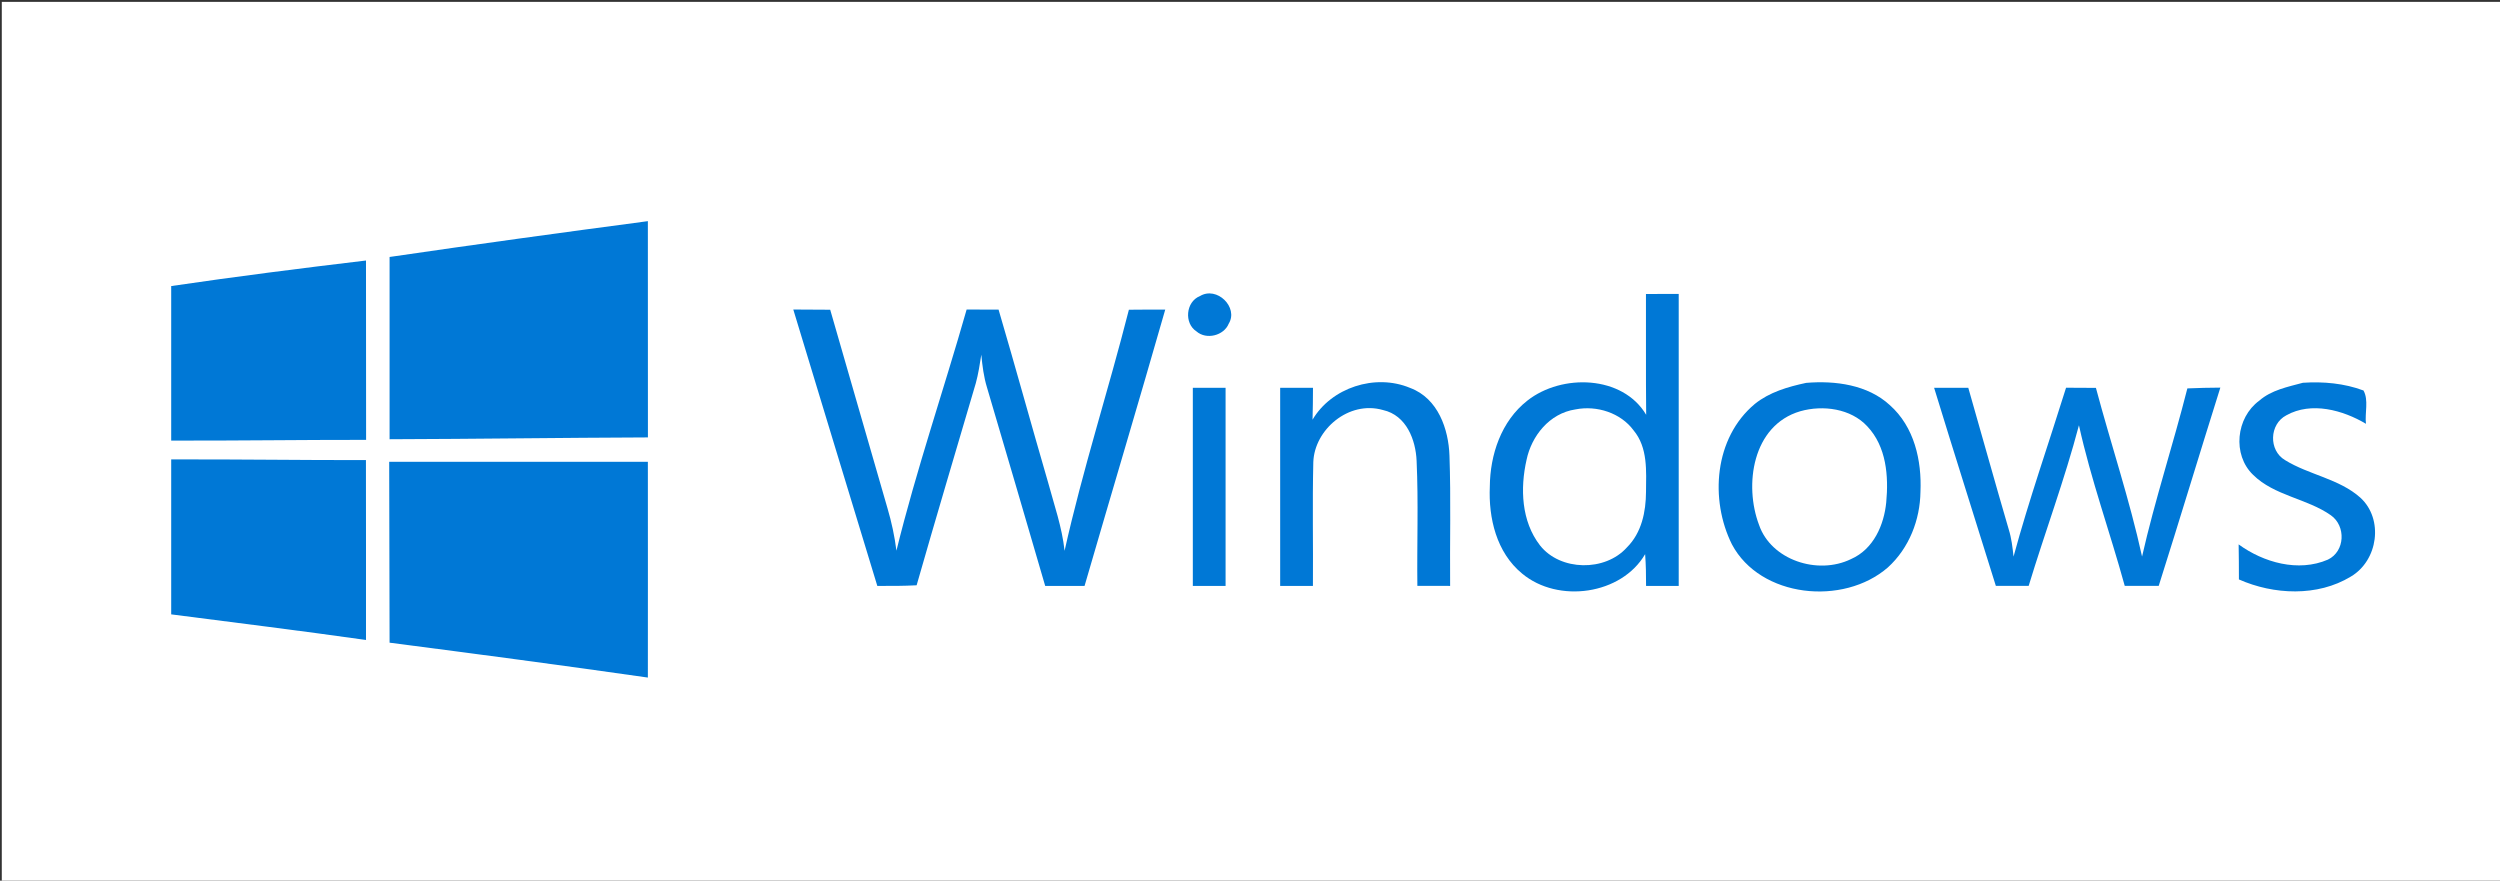 <?xml version="1.0" encoding="UTF-8" standalone="no"?>
<!-- Created with Inkscape (http://www.inkscape.org/) -->

<svg
   xmlns:dc="http://purl.org/dc/elements/1.1/"
   xmlns:cc="http://creativecommons.org/ns#"
   xmlns:rdf="http://www.w3.org/1999/02/22-rdf-syntax-ns#"
   xmlns:svg="http://www.w3.org/2000/svg"
   xmlns="http://www.w3.org/2000/svg"
   xmlns:xlink="http://www.w3.org/1999/xlink"
   xmlns:sodipodi="http://sodipodi.sourceforge.net/DTD/sodipodi-0.dtd"
   xmlns:inkscape="http://www.inkscape.org/namespaces/inkscape"
   width="88"
   height="31"
   viewBox="0 0 88 31"
   id="svg2"
   version="1.1"
   inkscape:version="0.91 r13725"
   sodipodi:docname="windows-button.svg">
  <rect x="0" y="0" width="88" height="31" fill="#333333" stroke="none"/>
  <defs
     id="defs4">
    <radialGradient
       gradientUnits="userSpaceOnUse"
       gradientTransform="matrix(12.769,0,0,4.896,-1714.269,-4191.348)"
       r="170.83"
       cy="1189.07"
       cx="175.91"
       id="SVGID1">
      <stop
         id="stop4253"
         stop-opacity="0.8"
         offset="0.466" />
      <stop
         id="stop4255"
         stop-opacity="0.733"
         offset="0.508" />
      <stop
         id="stop4257"
         stop-opacity="0"
         offset="0.964" />
    </radialGradient>
    <linearGradient
       gradientTransform="matrix(12.769,0,0,-12.64,-2002.02,1396.064)"
       y2="237.53"
       x2="52.694"
       y1="197.68"
       x1="68.25"
       gradientUnits="userSpaceOnUse"
       id="SVGID2">
      <stop
         id="stop4260"
         stop-color="#941f21"
         offset="0.011" />
      <stop
         id="stop4262"
         stop-color="#e36126"
         offset="0.472" />
      <stop
         id="stop4264"
         stop-color="#f0bb62"
         offset="1" />
    </linearGradient>
    <linearGradient
       gradientTransform="matrix(12.351,3.207,3.239,-12.227,-17163.742,12042.847)"
       y2="1133.05"
       x2="0"
       y1="1295.53"
       gradientUnits="userSpaceOnUse"
       id="SVGID3">
      <stop
         id="stop4267"
         stop-color="#dc7327"
         offset="0.056" />
      <stop
         id="stop4269"
         stop-color="#eebc89"
         offset="1" />
    </linearGradient>
    <linearGradient
       gradientTransform="matrix(12.637,-1.012,-1.212,-14.823,-1523.429,2279.609)"
       y2="122.17"
       x2="-12.397"
       y1="211.64"
       x1="42.539"
       gradientUnits="userSpaceOnUse"
       id="SVGID4">
      <stop
         id="stop4272"
         stop-color="#dc7327"
         offset="0.056" />
      <stop
         id="stop4274"
         stop-color="#edbd6b"
         offset="1" />
    </linearGradient>
    <radialGradient
       gradientUnits="userSpaceOnUse"
       gradientTransform="matrix(12.769,0,0,-12.64,-2002.02,1396.064)"
       r="63.929"
       cy="260.37"
       cx="302.55"
       id="SVGID5">
      <stop
         id="stop4277"
         stop-color="#ffe300"
         offset="0.257" />
      <stop
         id="stop4279"
         stop-color="#fcd800"
         offset="0.336" />
      <stop
         id="stop4281"
         stop-color="#f8c91e"
         offset="0.47" />
      <stop
         id="stop4283"
         stop-color="#eda524"
         offset="0.643" />
      <stop
         id="stop4285"
         stop-color="#e37b28"
         offset="0.847" />
      <stop
         id="stop4287"
         stop-color="#dd5a26"
         offset="1" />
    </radialGradient>
    <radialGradient
       gradientUnits="userSpaceOnUse"
       gradientTransform="matrix(12.769,0,0,-12.64,-2002.02,1396.064)"
       r="33.395"
       cy="211.07"
       cx="326.79"
       id="SVGID6">
      <stop
         id="stop4290"
         stop-color="#941f21"
         offset="0.126" />
      <stop
         id="stop4292"
         stop-color="#9e2922"
         offset="0.343" />
      <stop
         id="stop4294"
         stop-color="#c24028"
         offset="0.73" />
      <stop
         id="stop4296"
         stop-color="#dc5726"
         offset="1" />
    </radialGradient>
    <radialGradient
       gradientUnits="userSpaceOnUse"
       gradientTransform="matrix(12.769,0,0,-12.64,-2002.02,1396.064)"
       r="29.702"
       cy="-32.07"
       cx="284.01"
       id="SVGID7">
      <stop
         id="stop4299"
         stop-color="#431413"
         offset="0" />
      <stop
         id="stop4301"
         stop-color="#631e1c"
         offset="0.164" />
      <stop
         id="stop4303"
         stop-color="#832320"
         offset="0.332" />
      <stop
         id="stop4305"
         stop-color="#9c2222"
         offset="0.484" />
      <stop
         id="stop4307"
         stop-color="#ac2023"
         offset="0.615" />
      <stop
         id="stop4309"
         stop-color="#b21f24"
         offset="0.708" />
      <stop
         id="stop4311"
         stop-color="#aa1f24"
         offset="0.999" />
      <stop
         id="stop4313"
         stop-color="#a91f24"
         offset="1" />
    </radialGradient>
    <radialGradient
       gradientUnits="userSpaceOnUse"
       gradientTransform="matrix(12.769,0,0,-12.64,-2002.02,1396.064)"
       r="32.88"
       cy="24.653"
       cx="341.53"
       id="SVGID8">
      <stop
         id="stop4316"
         stop-color="#941f21"
         offset="0.126" />
      <stop
         id="stop4318"
         stop-color="#9e2922"
         offset="0.343" />
      <stop
         id="stop4320"
         stop-color="#c24028"
         offset="0.73" />
      <stop
         id="stop4322"
         stop-color="#dc5726"
         offset="1" />
    </radialGradient>
    <radialGradient
       gradientUnits="userSpaceOnUse"
       gradientTransform="matrix(12.769,0,0,-12.64,-2002.02,1396.064)"
       r="29.7"
       cy="121.2"
       cx="357.63"
       id="SVGID9">
      <stop
         id="stop4325"
         stop-color="#941f21"
         offset="0.126" />
      <stop
         id="stop4327"
         stop-color="#9e2922"
         offset="0.343" />
      <stop
         id="stop4329"
         stop-color="#c24028"
         offset="0.73" />
      <stop
         id="stop4331"
         stop-color="#dc5726"
         offset="1" />
    </radialGradient>
    <radialGradient
       gradientUnits="userSpaceOnUse"
       gradientTransform="matrix(12.769,0,0,-12.64,-2002.02,1396.064)"
       r="37.11"
       cy="191.87"
       cx="348.79"
       id="SVGID10">
      <stop
         id="stop4334"
         stop-color="#941f21"
         offset="0" />
      <stop
         id="stop4336"
         stop-color="#c13f28"
         offset="0.638" />
      <stop
         id="stop4338"
         stop-color="#dc5726"
         offset="1" />
    </radialGradient>
    <radialGradient
       gradientUnits="userSpaceOnUse"
       gradientTransform="matrix(12.013,0,0,-11.203,-1732.956,1045.083)"
       r="328.84"
       cy="267.04"
       cx="188.16"
       id="SVGID11">
      <stop
         id="stop4341"
         stop-color="#52c4f1"
         offset="0" />
      <stop
         id="stop4343"
         stop-color="#45bbec"
         offset="0.077" />
      <stop
         id="stop4345"
         stop-color="#00a9dc"
         offset="0.182" />
      <stop
         id="stop4347"
         stop-color="#2276b8"
         offset="0.376" />
      <stop
         id="stop4349"
         stop-color="#035495"
         offset="0.501" />
      <stop
         id="stop4351"
         stop-color="#1d204e"
         offset="0.75" />
    </radialGradient>
    <radialGradient
       gradientTransform="matrix(12.769,0,0,12.64,-1714.269,-2224.661)"
       gradientUnits="userSpaceOnUse"
       r="216.04"
       cy="31.517"
       cx="178.55"
       id="SVGID12">
      <stop
         id="stop4354"
         stop-color="#00a2dc"
         offset="0.082" />
      <stop
         id="stop4356"
         stop-color="#0096d4"
         offset="0.161" />
      <stop
         id="stop4358"
         stop-color="#2578b8"
         offset="0.328" />
      <stop
         id="stop4360"
         stop-color="#2276b8"
         offset="0.33" />
      <stop
         id="stop4362"
         stop-color="#035495"
         offset="0.5" />
      <stop
         id="stop4364"
         stop-color="#14143e"
         offset="0.832" />
    </radialGradient>
    <radialGradient
       gradientUnits="userSpaceOnUse"
       gradientTransform="matrix(12.769,0,0,-11.975,-2002.02,1201.309)"
       r="248.2"
       cy="93.96"
       cx="167.26"
       id="SVGID13">
      <stop
         id="stop4367"
         stop-opacity="0"
         stop-color="#8ed3f5"
         offset="0.616" />
      <stop
         id="stop4369"
         stop-color="#7acdf2"
         offset="0.713" />
    </radialGradient>
    <linearGradient
       gradientTransform="matrix(12.769,0,0,-12.64,-2002.02,1396.064)"
       y2="10.518"
       x2="257.41"
       y1="119.4"
       x1="178.04"
       gradientUnits="userSpaceOnUse"
       id="SVGID14">
      <stop
         id="stop4372"
         stop-color="#1d406f"
         offset="0" />
      <stop
         id="stop4374"
         stop-color="#141728"
         offset="1" />
    </linearGradient>
    <radialGradient
       gradientUnits="userSpaceOnUse"
       gradientTransform="matrix(12.013,0,0,-12.107,-1732.956,1365.866)"
       r="210.28"
       cy="85.36"
       cx="187.33"
       id="SVGID19">
      <stop
         id="stop4650"
         stop-opacity="0"
         stop-color="#00a9d4"
         offset="0.795" />
      <stop
         id="stop4652"
         stop-opacity="0.449"
         stop-color="#50b6e7"
         offset="0.907" />
      <stop
         id="stop4654"
         stop-color="#70caf2"
         offset="0.981" />
    </radialGradient>
    <clipPath
       id="SVGID18">
      <use
         height="100%"
         width="100%"
         y="0"
         x="0"
         id="use4647"
         xlink:href="#SVGID17" />
    </clipPath>
    <radialGradient
       gradientUnits="userSpaceOnUse"
       gradientTransform="matrix(12.769,0,0,-12.401,-2002.02,1299.303)"
       r="191.42"
       cy="226.07"
       cx="215.18"
       id="SVGID20">
      <stop
         id="stop4657"
         stop-color="#00a3de"
         offset="0.134" />
      <stop
         id="stop4659"
         stop-color="#009ed9"
         offset="0.173" />
      <stop
         id="stop4661"
         stop-color="#0292ce"
         offset="0.233" />
      <stop
         id="stop4663"
         stop-color="#1d7ebe"
         offset="0.307" />
      <stop
         id="stop4665"
         stop-color="#2276b8"
         offset="0.334" />
      <stop
         id="stop4667"
         stop-color="#2468a5"
         offset="0.44" />
      <stop
         id="stop4669"
         stop-color="#1f4276"
         offset="0.655" />
      <stop
         id="stop4671"
         stop-color="#1d204e"
         offset="0.862" />
    </radialGradient>
    <clipPath
       id="clipPath6498">
      <use
         height="100%"
         width="100%"
         y="0"
         x="0"
         id="use6500"
         xlink:href="#SVGID17" />
    </clipPath>
    <radialGradient
       gradientUnits="userSpaceOnUse"
       gradientTransform="matrix(12.769,0,0,-12.401,-2002.02,1299.389)"
       r="322.22"
       cy="216.92"
       cx="278.96"
       id="SVGID21">
      <stop
         id="stop4377"
         stop-color="#ffffff"
         offset="0.119" />
      <stop
         id="stop4379"
         stop-color="#fffffa"
         offset="0.122" />
      <stop
         id="stop4381"
         stop-color="#ffe560"
         offset="0.25" />
      <stop
         id="stop4383"
         stop-color="#ffdf56"
         offset="0.287" />
      <stop
         id="stop4385"
         stop-color="#f8d03b"
         offset="0.347" />
      <stop
         id="stop4387"
         stop-color="#f0be1b"
         offset="0.406" />
      <stop
         id="stop4389"
         stop-color="#eb9d23"
         offset="0.473" />
      <stop
         id="stop4391"
         stop-color="#e57c27"
         offset="0.548" />
      <stop
         id="stop4393"
         stop-color="#dd5626"
         offset="0.765" />
      <stop
         id="stop4395"
         stop-color="#c33a28"
         offset="0.903" />
      <stop
         id="stop4397"
         stop-color="#b02228"
         offset="1" />
    </radialGradient>
    <radialGradient
       gradientUnits="userSpaceOnUse"
       gradientTransform="matrix(12.769,0,0,-12.336,-2002.02,1288.537)"
       r="239.54"
       cy="165.92"
       cx="224.47"
       id="SVGID22">
      <stop
         id="stop4400"
         stop-opacity="0"
         stop-color="#b02228"
         offset="0.656" />
      <stop
         id="stop4402"
         stop-opacity="0.658"
         stop-color="#b02127"
         offset="0.872" />
      <stop
         id="stop4404"
         stop-opacity="0.967"
         stop-color="#b21f24"
         offset="0.973" />
      <stop
         id="stop4406"
         stop-color="#b21f24"
         offset="0.984" />
    </radialGradient>
    <radialGradient
       gradientUnits="userSpaceOnUse"
       gradientTransform="matrix(6.754,-10.526,-10.716,-6.486,390.405,3394.276)"
       r="244.55"
       cy="84.77"
       cx="246.68"
       id="SVGID23">
      <stop
         id="stop4409"
         stop-opacity="0"
         stop-color="#ed6624"
         offset="0.71" />
      <stop
         id="stop4411"
         stop-opacity="0.489"
         stop-color="#ed6824"
         offset="0.835" />
      <stop
         id="stop4413"
         stop-opacity="0.666"
         stop-color="#ee6d24"
         offset="0.88" />
      <stop
         id="stop4415"
         stop-opacity="0.791"
         stop-color="#ef7624"
         offset="0.912" />
      <stop
         id="stop4417"
         stop-opacity="0.893"
         stop-color="#f28223"
         offset="0.938" />
      <stop
         id="stop4419"
         stop-opacity="0.979"
         stop-color="#f59123"
         offset="0.96" />
      <stop
         id="stop4421"
         stop-color="#f69622"
         offset="0.966" />
    </radialGradient>
    <radialGradient
       gradientUnits="userSpaceOnUse"
       gradientTransform="matrix(12.769,0,0,-7.922,-2002.02,-377.464)"
       r="78.67"
       cy="84.11"
       cx="179.42"
       id="SVGID24">
      <stop
         id="stop4424"
         stop-opacity="0.1"
         stop-color="#e05a27"
         offset="0" />
      <stop
         id="stop4426"
         stop-opacity="0.845"
         stop-color="#de5926"
         offset="0.306" />
      <stop
         id="stop4428"
         stop-color="#b02228"
         offset="0.556" />
    </radialGradient>
    <radialGradient
       gradientUnits="userSpaceOnUse"
       gradientTransform="matrix(12.18,-3.614,-1.765,-5.29,-1288.949,-1025.051)"
       r="66.23"
       cy="-77.955"
       cx="111.99"
       id="SVGID25">
      <stop
         id="stop4431"
         stop-opacity="0"
         stop-color="#e05a27"
         offset="0" />
      <stop
         id="stop4433"
         stop-opacity="0.8"
         stop-color="#dd5a26"
         offset="0.446" />
      <stop
         id="stop4435"
         stop-color="#b02228"
         offset="0.722" />
    </radialGradient>
    <radialGradient
       gradientUnits="userSpaceOnUse"
       gradientTransform="matrix(12.769,0,0,-12.64,-2002.02,1396.064)"
       r="178.25"
       cy="127.79"
       cx="243.24"
       id="SVGID26">
      <stop
         id="stop4438"
         stop-color="#f0b91c"
         offset="0.463" />
      <stop
         id="stop4440"
         stop-color="#e36024"
         offset="0.722" />
      <stop
         id="stop4442"
         stop-color="#db5825"
         offset="0.782" />
      <stop
         id="stop4444"
         stop-color="#c74127"
         offset="0.876" />
      <stop
         id="stop4446"
         stop-color="#b02228"
         offset="0.97" />
    </radialGradient>
    <radialGradient
       gradientUnits="userSpaceOnUse"
       gradientTransform="matrix(12.769,0,0,-12.64,-2002.02,1396.064)"
       r="215.6"
       cy="228.7"
       cx="368.27"
       id="SVGID27">
      <stop
         id="stop4674"
         stop-color="#ffe300"
         offset="0.306" />
      <stop
         id="stop4676"
         stop-color="#f8c91e"
         offset="0.482" />
      <stop
         id="stop4678"
         stop-color="#e36024"
         offset="0.836" />
      <stop
         id="stop4680"
         stop-color="#e36024"
         offset="1" />
    </radialGradient>
    <radialGradient
       gradientUnits="userSpaceOnUse"
       gradientTransform="matrix(12.769,0,0,-12.64,-2002.02,1396.064)"
       r="87.66"
       cy="146.69"
       cx="304.44"
       id="SVGID28">
      <stop
         id="stop4449"
         stop-color="#ffffff"
         offset="0.09" />
      <stop
         id="stop4451"
         stop-color="#fffef7"
         offset="0.115" />
      <stop
         id="stop4453"
         stop-color="#fffbe8"
         offset="0.151" />
      <stop
         id="stop4455"
         stop-color="#fff7d0"
         offset="0.193" />
      <stop
         id="stop4457"
         stop-color="#fff2af"
         offset="0.239" />
      <stop
         id="stop4459"
         stop-color="#ffec85"
         offset="0.289" />
      <stop
         id="stop4461"
         stop-color="#ffe643"
         offset="0.342" />
      <stop
         id="stop4463"
         stop-color="#ffe300"
         offset="0.373" />
      <stop
         id="stop4465"
         stop-color="#ffdb00"
         offset="0.418" />
      <stop
         id="stop4467"
         stop-color="#f6c713"
         offset="0.494" />
      <stop
         id="stop4469"
         stop-color="#f0b91c"
         offset="0.538" />
      <stop
         id="stop4471"
         stop-color="#e36024"
         offset="1" />
    </radialGradient>
    <radialGradient
       gradientUnits="userSpaceOnUse"
       gradientTransform="matrix(12.769,0,0,-12.64,-2002.02,1396.064)"
       r="159.1"
       cy="157.28"
       cx="321.44"
       id="SVGID29">
      <stop
         id="stop4474"
         stop-color="#ffffff"
         offset="0.09" />
      <stop
         id="stop4476"
         stop-color="#fffef7"
         offset="0.115" />
      <stop
         id="stop4478"
         stop-color="#fffbe8"
         offset="0.151" />
      <stop
         id="stop4480"
         stop-color="#fff7d0"
         offset="0.193" />
      <stop
         id="stop4482"
         stop-color="#fff2af"
         offset="0.239" />
      <stop
         id="stop4484"
         stop-color="#ffec85"
         offset="0.289" />
      <stop
         id="stop4486"
         stop-color="#ffe643"
         offset="0.342" />
      <stop
         id="stop4488"
         stop-color="#ffe300"
         offset="0.373" />
      <stop
         id="stop4490"
         stop-color="#ffdb00"
         offset="0.418" />
      <stop
         id="stop4492"
         stop-color="#f6c713"
         offset="0.494" />
      <stop
         id="stop4494"
         stop-color="#f0b91c"
         offset="0.538" />
      <stop
         id="stop4496"
         stop-color="#e27327"
         offset="0.741" />
      <stop
         id="stop4498"
         stop-color="#dd5a26"
         offset="0.942" />
    </radialGradient>
    <radialGradient
       gradientUnits="userSpaceOnUse"
       gradientTransform="matrix(12.769,0,0,-12.64,-2002.02,1396.064)"
       r="134.69"
       cy="115.84"
       cx="296.09"
       id="SVGID30">
      <stop
         id="stop4683"
         stop-color="#ffffff"
         offset="0.09" />
      <stop
         id="stop4685"
         stop-color="#fffef7"
         offset="0.106" />
      <stop
         id="stop4687"
         stop-color="#fffbe8"
         offset="0.13" />
      <stop
         id="stop4689"
         stop-color="#fff7d0"
         offset="0.158" />
      <stop
         id="stop4691"
         stop-color="#fff2af"
         offset="0.189" />
      <stop
         id="stop4693"
         stop-color="#ffec85"
         offset="0.222" />
      <stop
         id="stop4695"
         stop-color="#ffe643"
         offset="0.257" />
      <stop
         id="stop4697"
         stop-color="#ffe300"
         offset="0.277" />
      <stop
         id="stop4699"
         stop-color="#ffdb00"
         offset="0.319" />
      <stop
         id="stop4701"
         stop-color="#f6c713"
         offset="0.39" />
      <stop
         id="stop4703"
         stop-color="#f0b91c"
         offset="0.43" />
      <stop
         id="stop4705"
         stop-color="#ea9e23"
         offset="0.505" />
      <stop
         id="stop4707"
         stop-color="#e27327"
         offset="0.632" />
      <stop
         id="stop4709"
         stop-color="#df6427"
         offset="0.801" />
      <stop
         id="stop4711"
         stop-color="#dd5a26"
         offset="0.948" />
    </radialGradient>
    <linearGradient
       gradientTransform="matrix(12.763,-0.397,-0.401,-12.634,-1979.266,1732.315)"
       y2="-11.754"
       x2="232.14"
       y1="86.78"
       x1="254.75"
       gradientUnits="userSpaceOnUse"
       id="SVGID31">
      <stop
         id="stop4501"
         stop-color="#fff038"
         offset="0" />
      <stop
         id="stop4503"
         stop-color="#ffec33"
         offset="0.003" />
      <stop
         id="stop4505"
         stop-color="#ffd92f"
         offset="0.051" />
      <stop
         id="stop4507"
         stop-color="#fcbc29"
         offset="0.136" />
      <stop
         id="stop4509"
         stop-color="#f9a725"
         offset="0.214" />
      <stop
         id="stop4511"
         stop-color="#f79b23"
         offset="0.281" />
      <stop
         id="stop4513"
         stop-color="#f69622"
         offset="0.33" />
      <stop
         id="stop4515"
         stop-opacity="0.059"
         stop-color="#de5b26"
         offset="0.82" />
    </linearGradient>
    <linearGradient
       gradientTransform="matrix(12.769,0,0,-12.64,-2002.02,1396.064)"
       y2="247.37"
       x2="47.567"
       y1="195.76"
       x1="67.71"
       gradientUnits="userSpaceOnUse"
       id="SVGID32">
      <stop
         id="stop4518"
         stop-color="#b02228"
         offset="0.169" />
      <stop
         id="stop4520"
         stop-opacity="0.744"
         stop-color="#bf3628"
         offset="0.406" />
      <stop
         id="stop4522"
         stop-opacity="0.51"
         stop-color="#c84228"
         offset="0.623" />
      <stop
         id="stop4524"
         stop-opacity="0"
         stop-color="#e05a27"
         offset="1" />
    </linearGradient>
    <linearGradient
       gradientTransform="matrix(12.769,0,0,-12.64,-2002.02,1396.064)"
       y2="168.75"
       x2="176"
       y1="156.94"
       x1="149.17"
       gradientUnits="userSpaceOnUse"
       id="SVGID33">
      <stop
         id="stop4714"
         stop-color="#dd5a26"
         offset="0.075" />
      <stop
         id="stop4716"
         stop-color="#e9986d"
         offset="0.298" />
      <stop
         id="stop4718"
         stop-color="#f4d4ac"
         offset="0.667" />
      <stop
         id="stop4720"
         stop-color="#f9f7c9"
         offset="1" />
    </linearGradient>
    <linearGradient
       gradientTransform="matrix(12.769,0,0,-12.64,-2002.02,1396.064)"
       y2="188.67"
       x2="220.88"
       y1="153.88"
       x1="151.64"
       gradientUnits="userSpaceOnUse"
       id="SVGID34">
      <stop
         id="stop4723"
         stop-color="#dd5a26"
         offset="0.044" />
      <stop
         id="stop4725"
         stop-color="#eca77c"
         offset="0.258" />
      <stop
         id="stop4727"
         stop-color="#f9f7c9"
         offset="1" />
    </linearGradient>
    <radialGradient
       gradientUnits="userSpaceOnUse"
       gradientTransform="matrix(12.769,0,0,-10.653,-2002.02,885.199)"
       r="95.22"
       cy="30.26"
       cx="175"
       id="SVGID35">
      <stop
         id="stop4527"
         stop-opacity="0"
         stop-color="#e05a27"
         offset="0.5" />
      <stop
         id="stop4529"
         stop-opacity="0.775"
         stop-color="#de5926"
         offset="0.75" />
      <stop
         id="stop4531"
         stop-color="#b02228"
         offset="0.95" />
    </radialGradient>
    <linearGradient
       gradientTransform="matrix(12.769,0,0,-12.64,-2002.02,1396.064)"
       y2="200.4"
       x2="197.86"
       y1="169.34"
       x1="177.69"
       gradientUnits="userSpaceOnUse"
       id="SVGID36">
      <stop
         id="stop4534"
         stop-color="#37383a"
         offset="0" />
      <stop
         id="stop4536"
         stop-color="#7b3f3d"
         offset="0.651" />
      <stop
         id="stop4538"
         stop-color="#dd5a26"
         offset="1" />
    </linearGradient>
    <radialGradient
       gradientUnits="userSpaceOnUse"
       gradientTransform="matrix(12.594,-2.082,-1.595,-9.452,-1514.524,611.34)"
       r="87.31"
       cy="34.34"
       cx="127.8"
       id="SVGID37">
      <stop
         id="stop4541"
         stop-opacity="0"
         stop-color="#e05a27"
         offset="0.5" />
      <stop
         id="stop4543"
         stop-color="#dd5a26"
         offset="0.656" />
      <stop
         id="stop4545"
         stop-color="#b02228"
         offset="0.815" />
    </radialGradient>
    <radialGradient
       gradientUnits="userSpaceOnUse"
       gradientTransform="matrix(12.764,-0.339,-0.336,-12.396,-1862.275,1485.961)"
       r="164.47"
       cy="264.26"
       cx="263.41"
       id="SVGID38">
      <stop
         id="stop4548"
         stop-opacity="0"
         stop-color="#ffe000"
         offset="0" />
      <stop
         id="stop4550"
         stop-opacity="0.515"
         stop-color="#fed700"
         offset="0.355" />
      <stop
         id="stop4552"
         stop-opacity="0.7"
         stop-color="#fed208"
         offset="0.483" />
      <stop
         id="stop4554"
         stop-opacity="0"
         stop-color="#fed208"
         offset="0.857" />
    </radialGradient>
    <radialGradient
       gradientTransform="matrix(12.769,0,0,12.64,-1714.269,-2224.661)"
       gradientUnits="userSpaceOnUse"
       r="210.73"
       cy="63.737"
       cx="126.39"
       id="SVGID39">
      <stop
         id="stop4557"
         stop-color="#ed6624"
         offset="0" />
      <stop
         id="stop4559"
         stop-color="#f69622"
         offset="1" />
    </radialGradient>
    <radialGradient
       gradientUnits="userSpaceOnUse"
       gradientTransform="matrix(-3.519,12.013,-8.212,-2.245,-14009.027,14444.9)"
       r="53.88"
       cy="-1211.8"
       cx="-1401.5"
       id="SVGID40">
      <stop
         id="stop4562"
         stop-color="#ffffff"
         offset="0" />
      <stop
         id="stop4564"
         stop-opacity="0.963"
         stop-color="#fffbe8"
         offset="0.027" />
      <stop
         id="stop4566"
         stop-opacity="0.857"
         stop-color="#fff2b6"
         offset="0.102" />
      <stop
         id="stop4568"
         stop-opacity="0.756"
         stop-color="#ffed8c"
         offset="0.174" />
      <stop
         id="stop4570"
         stop-opacity="0.662"
         stop-color="#ffe967"
         offset="0.24" />
      <stop
         id="stop4572"
         stop-opacity="0.578"
         stop-color="#ffe645"
         offset="0.3" />
      <stop
         id="stop4574"
         stop-opacity="0.506"
         stop-color="#ffe42c"
         offset="0.352" />
      <stop
         id="stop4576"
         stop-opacity="0.454"
         stop-color="#ffe421"
         offset="0.389" />
      <stop
         id="stop4578"
         stop-opacity="0"
         stop-color="#ffe300"
         offset="0.809" />
    </radialGradient>
    <radialGradient
       gradientUnits="userSpaceOnUse"
       gradientTransform="matrix(-4.043,10.464,-8.337,-3.007,-14702.101,12310.971)"
       r="56.15"
       cy="-1158.85"
       cx="-1471.73"
       id="SVGID41">
      <stop
         id="stop4581"
         stop-color="#ffffff"
         offset="0" />
      <stop
         id="stop4583"
         stop-opacity="0.963"
         stop-color="#fffbe8"
         offset="0.027" />
      <stop
         id="stop4585"
         stop-opacity="0.857"
         stop-color="#fff2b6"
         offset="0.102" />
      <stop
         id="stop4587"
         stop-opacity="0.756"
         stop-color="#ffed8c"
         offset="0.174" />
      <stop
         id="stop4589"
         stop-opacity="0.662"
         stop-color="#ffe967"
         offset="0.24" />
      <stop
         id="stop4591"
         stop-opacity="0.578"
         stop-color="#ffe645"
         offset="0.3" />
      <stop
         id="stop4593"
         stop-opacity="0.506"
         stop-color="#ffe42c"
         offset="0.352" />
      <stop
         id="stop4595"
         stop-opacity="0.454"
         stop-color="#ffe421"
         offset="0.389" />
      <stop
         id="stop4597"
         stop-opacity="0"
         stop-color="#ffe300"
         offset="0.809" />
    </radialGradient>
    <radialGradient
       gradientUnits="userSpaceOnUse"
       gradientTransform="matrix(-2.994,6.574,-6.866,-2.916,-13137.971,7208.946)"
       r="42.11"
       cy="-1332.19"
       cx="-1629.42"
       id="SVGID42">
      <stop
         id="stop4600"
         stop-color="#ffffff"
         offset="0" />
      <stop
         id="stop4602"
         stop-opacity="0.963"
         stop-color="#fffbe8"
         offset="0.027" />
      <stop
         id="stop4604"
         stop-opacity="0.857"
         stop-color="#fff2b6"
         offset="0.102" />
      <stop
         id="stop4606"
         stop-opacity="0.756"
         stop-color="#ffed8c"
         offset="0.174" />
      <stop
         id="stop4608"
         stop-opacity="0.662"
         stop-color="#ffe967"
         offset="0.24" />
      <stop
         id="stop4610"
         stop-opacity="0.578"
         stop-color="#ffe645"
         offset="0.3" />
      <stop
         id="stop4612"
         stop-opacity="0.506"
         stop-color="#ffe42c"
         offset="0.352" />
      <stop
         id="stop4614"
         stop-opacity="0.454"
         stop-color="#ffe421"
         offset="0.389" />
      <stop
         id="stop4616"
         stop-opacity="0"
         stop-color="#ffe300"
         offset="0.809" />
    </radialGradient>
    <linearGradient
       gradientTransform="matrix(12.769,0,0,12.64,-1714.269,-2224.661)"
       y2="346.57"
       x2="0"
       y1="155.67"
       gradientUnits="userSpaceOnUse"
       id="SVGID43">
      <stop
         id="stop4619"
         stop-color="#e57c27"
         offset="0" />
      <stop
         id="stop4621"
         stop-color="#dd5626"
         offset="0.5" />
      <stop
         id="stop4623"
         stop-color="#c33a28"
         offset="0.647" />
      <stop
         id="stop4625"
         stop-color="#b02228"
         offset="0.75" />
      <stop
         id="stop4627"
         stop-color="#ab2026"
         offset="0.813" />
      <stop
         id="stop4629"
         stop-color="#9c1c21"
         offset="0.913" />
      <stop
         id="stop4631"
         stop-color="#8c161a"
         offset="1" />
    </linearGradient>
    <radialGradient
       gradientUnits="userSpaceOnUse"
       gradientTransform="matrix(0.356,-12.635,12.764,0.353,57710.226,40027.606)"
       r="111.59"
       cy="-4629.01"
       cx="2912.81"
       id="SVGID44">
      <stop
         id="stop4634"
         stop-color="#ed6624"
         offset="0" />
      <stop
         id="stop4636"
         stop-color="#f69622"
         offset="1" />
    </radialGradient>
    <radialGradient
       gradientUnits="userSpaceOnUse"
       gradientTransform="matrix(12.219,3.669,-2.476,8.08,-1464.683,-2118.246)"
       r="43.93"
       cy="84.06"
       cx="75.47"
       id="SVGID45">
      <stop
         id="stop4639"
         stop-opacity="0"
         stop-color="#e57c27"
         offset="0.487" />
      <stop
         id="stop4641"
         stop-color="#f0be1b"
         offset="0.853" />
    </radialGradient>
  </defs>
  <sodipodi:namedview
     id="base"
     pagecolor="#ffffff"
     bordercolor="#666666"
     borderopacity="1.0"
     inkscape:pageopacity="0.0"
     inkscape:pageshadow="2"
     inkscape:zoom="7.919596"
     inkscape:cx="70.163901"
     inkscape:cy="10.299018"
     inkscape:document-units="px"
     inkscape:current-layer="#00adefff"
     showgrid="false"
     units="px"
     inkscape:window-width="1920"
     inkscape:window-height="1021"
     inkscape:window-x="-8"
     inkscape:window-y="-8"
     inkscape:window-maximized="1" />
  <g
     inkscape:label="Layer 1"
     inkscape:groupmode="layer"
     id="layer1"
     transform="translate(0,-1021.362)">
    <rect
       style="fill:#ffffff;stroke:none;stroke-opacity:0"
       id="rect4136"
       width="88"
       height="31"
       x="0.063"
       y="1021.427" />
    <g
       style="overflow:visible"
       id="g3-6"
       transform="matrix(0.107,0,0,0.097,-6.253,1096.599)">
      <path
         stroke-miterlimit="2.613"
         d="m 308.826,-513.441 c 5.902,0 10.686,-5.484 10.686,-12.243 0,-6.764 -4.785,-12.245 -10.686,-12.245 -5.902,0 -10.686,5.481 -10.686,12.245 0,6.759 4.784,12.243 10.686,12.243 m -3.037,-4.803 0,-13.681 4.782,0 m 2.886,13.531 -2.846,-6.915 m -4.801,-0.121 4.78,0 m -0.004,-0.017 c 1.187,0 2.39,-1.439 2.39,-3.216 0,-1.891 -1.254,-3.262 -2.405,-3.262"
         id="path17-1"
         inkscape:connector-curvature="0"
         style="fill:none;stroke:none;stroke-width:37.771;stroke-miterlimit:2.613" />
      <g
         transform="matrix(1.796,0,0,1.892,78.14,-660.416)"
         id="#00adefff">
        <path
           style="fill:#0078d6"
           inkscape:connector-curvature="0"
           id="path5"
           d="m 60.389,-11.614 c 15.75,-2.41 31.53,-4.68 47.31,-6.87 0.01,13.83 0,27.65 0.01,41.48 -15.77,0.06 -31.54,0.3 -47.32,0.35 -0.01,-11.66 -0.01,-23.31 0,-34.96 l 0,1e-5 z" />
        <path
           style="fill:#0078d6"
           inkscape:connector-curvature="0"
           id="path7"
           d="m 20.389,-6.034 c 11.86,-1.83 23.77,-3.41 35.68,-4.9 0.01,11.47 0.01,22.93 0.02,34.4 -11.9,-0.01 -23.8,0.17 -35.7,0.14 l 0,-29.64 0,0 z" />
        <path
           style="fill:#0078d6"
           inkscape:connector-curvature="0"
           id="path9"
           d="m 208.809,-4.104 c 3.12,-1.99 7.11,2.16 5.29,5.28 -0.88,2.29 -4.1,3.16 -5.92,1.48 -2.28,-1.55 -1.96,-5.67 0.63,-6.76 l 0,0 z" />
        <path
           style="fill:#0078d6"
           inkscape:connector-curvature="0"
           id="path11"
           d="m 290.519,-4.514 c 2,-0.01 4,-0.01 6,-0.01 0,18.67 0,37.33 0,56 -2,0 -3.99,0 -5.98,0 0.01,-2.03 -0.03,-4.06 -0.17,-6.09 -4.33,7.78 -15.91,9.5 -22.53,3.73 -4.73,-4.07 -6.17,-10.69 -5.92,-16.68 0.05,-6.08 2.05,-12.54 6.89,-16.51 6.29,-5.18 17.44,-4.88 21.75,2.73 -0.08,-7.73 -0.01,-15.45 -0.04,-23.17 M 277.599,17.626 c -4.8,0.76 -8.05,5.14 -8.95,9.67 -1.18,5.46 -0.97,11.78 2.47,16.42 3.72,4.94 11.93,5.05 15.91,0.38 2.71,-2.82 3.48,-6.86 3.5,-10.64 0.03,-3.99 0.37,-8.49 -2.28,-11.82 -2.34,-3.33 -6.71,-4.83 -10.65,-4.01 z" />
        <path
           style="fill:#0078d6"
           inkscape:connector-curvature="0"
           id="path17"
           d="m 134.339,-1.534 c 2.25,0.01 4.5,0.01 6.76,0.04 3.51,12.68 6.97,25.38 10.49,38.07 0.75,2.66 1.31,5.38 1.64,8.14 3.66,-15.57 8.66,-30.81 12.86,-46.25 1.95,0.01 3.9,0.01 5.85,0.02 3.09,10.99 5.98,22.03 9.04,33.03 1.13,4.38 2.59,8.7 3.05,13.23 3.31,-15.55 8.03,-30.79 11.78,-46.24 2.22,-0.03 4.44,-0.03 6.66,-0.03 -4.84,17.69 -9.88,35.33 -14.78,53 -2.4,0 -4.81,0 -7.21,0 -3.55,-12.69 -7.07,-25.39 -10.66,-38.06 -0.6,-2.05 -0.85,-4.17 -1.04,-6.29 -0.28,1.83 -0.54,3.68 -1.01,5.47 -3.63,12.92 -7.31,25.82 -10.84,38.76 -2.4,0.13 -4.8,0.14 -7.2,0.12 -5.15,-17.66 -10.26,-35.34 -15.39,-53.01 l 0,0 0,1e-5 z" />
        <path
           style="fill:#0078d6"
           inkscape:connector-curvature="0"
           id="path19"
           d="m 229.449,19.596 c 3.43,-6.11 11.43,-8.92 17.88,-6.09 5.13,2 7.04,7.94 7.2,13 0.28,8.32 0.05,16.65 0.12,24.97 -2,0 -4,0 -6,-0.01 -0.09,-7.99 0.21,-16 -0.14,-23.99 -0.16,-3.96 -1.84,-8.72 -6.15,-9.73 -6.29,-1.9 -12.57,3.77 -12.77,9.99 -0.18,7.91 -0.01,15.83 -0.07,23.74 -2,0 -4,0 -6,0 0.01,-12.67 0.01,-25.33 0,-38 2,0 4.01,0 6.01,0 -0.01,2.04 -0.02,4.08 -0.08,6.12 l -1e-5,0 z" />
        <path
           style="fill:#0078d6"
           inkscape:connector-curvature="0"
           id="path21"
           d="m 319.859,12.536 c 5.35,-0.47 11.28,0.37 15.3,4.24 4.54,4.19 5.89,10.7 5.64,16.65 -0.07,5.35 -2.05,10.78 -5.97,14.51 -8.18,7.44 -23.37,5.81 -28.56,-4.42 -4.08,-8.57 -3.26,-20.43 4.19,-26.94 2.67,-2.26 6.05,-3.29 9.4,-4.04 m -1.08,5.44 c -8.81,2.71 -10.3,14.22 -7.55,21.79 2.19,6.72 10.73,9.7 16.86,6.56 4.15,-1.91 6.04,-6.59 6.44,-10.88 0.45,-5.01 0.05,-10.69 -3.49,-14.6 -3,-3.38 -8.08,-4.11 -12.26,-2.87 z" />
        <path
           style="fill:#0078d6"
           inkscape:connector-curvature="0"
           id="path23"
           d="m 410.849,12.516 c 3.75,-0.26 7.57,0.1 11.1,1.48 0.98,1.86 0.22,4.3 0.45,6.39 -4.21,-2.63 -10.01,-4.31 -14.58,-1.63 -3.13,1.7 -3.28,6.73 -0.23,8.6 4.37,2.83 9.92,3.57 13.8,7.21 4.28,4.12 3.24,12.04 -1.77,15.13 -6.09,3.88 -14.11,3.5 -20.49,0.54 0,-2.24 -0.01,-4.48 -0.05,-6.72 4.54,3.46 10.92,5.38 16.35,2.92 3.17,-1.59 3.33,-6.46 0.54,-8.51 -4.37,-3.22 -10.36,-3.73 -14.24,-7.75 -3.83,-3.86 -3.14,-10.96 1.13,-14.23 2.21,-2.03 5.2,-2.64 7.99,-3.43 z" />
        <path
           style="fill:#0078d6"
           inkscape:connector-curvature="0"
           id="path25"
           d="m 207.519,13.486 c 2,-0.01 4,-0.01 6,-0.01 0,12.67 0,25.33 0,38 -2,0 -4,0 -6,0 0,-12.67 0.01,-25.33 0,-37.99 z" />
        <path
           style="fill:#0078d6"
           inkscape:connector-curvature="0"
           id="path27"
           d="m 343.299,13.476 c 2.08,0 4.17,0 6.26,0 2.48,9.05 4.88,18.12 7.41,27.16 0.51,1.7 0.7,3.46 0.88,5.22 2.83,-10.9 6.41,-21.6 9.62,-32.39 1.82,0.01 3.64,0.02 5.47,0.03 2.75,10.8 6.17,21.44 8.45,32.35 2.35,-10.85 5.69,-21.46 8.3,-32.25 2.01,-0.1 4.02,-0.13 6.04,-0.15 -3.81,12.67 -7.46,25.38 -11.29,38.03 -2.08,0 -4.15,0 -6.22,0 -2.7,-10.3 -6.2,-20.4 -8.39,-30.81 -2.61,10.4 -6.23,20.52 -9.21,30.81 -2.01,0 -4.01,0 -6.01,0 -3.76,-12.67 -7.6,-25.31 -11.31,-38 l 0,0 z" />
        <path
           style="fill:#0078d6"
           inkscape:connector-curvature="0"
           id="path29"
           d="m 20.389,27.216 c 11.89,-0.04 23.78,0.15 35.67,0.13 0,11.5 0.03,23 0.01,34.5 C 44.189,60.086 32.289,58.546 20.389,56.936 l 0,-29.72 z" />
        <path
           style="fill:#0078d6"
           inkscape:connector-curvature="0"
           id="path31"
           d="m 60.319,27.676 c 15.8,0 31.59,0 47.38,0 0.02,13.79 0,27.58 0,41.38 -15.75,-2.36 -31.53,-4.55 -47.31,-6.69 -0.02,-11.56 -0.05,-23.12 -0.07,-34.69 z" />
      </g>
    </g>
  </g>
  <g
     inkscape:groupmode="layer"
     id="layer2"
     inkscape:label="Layer 2" />
</svg>
